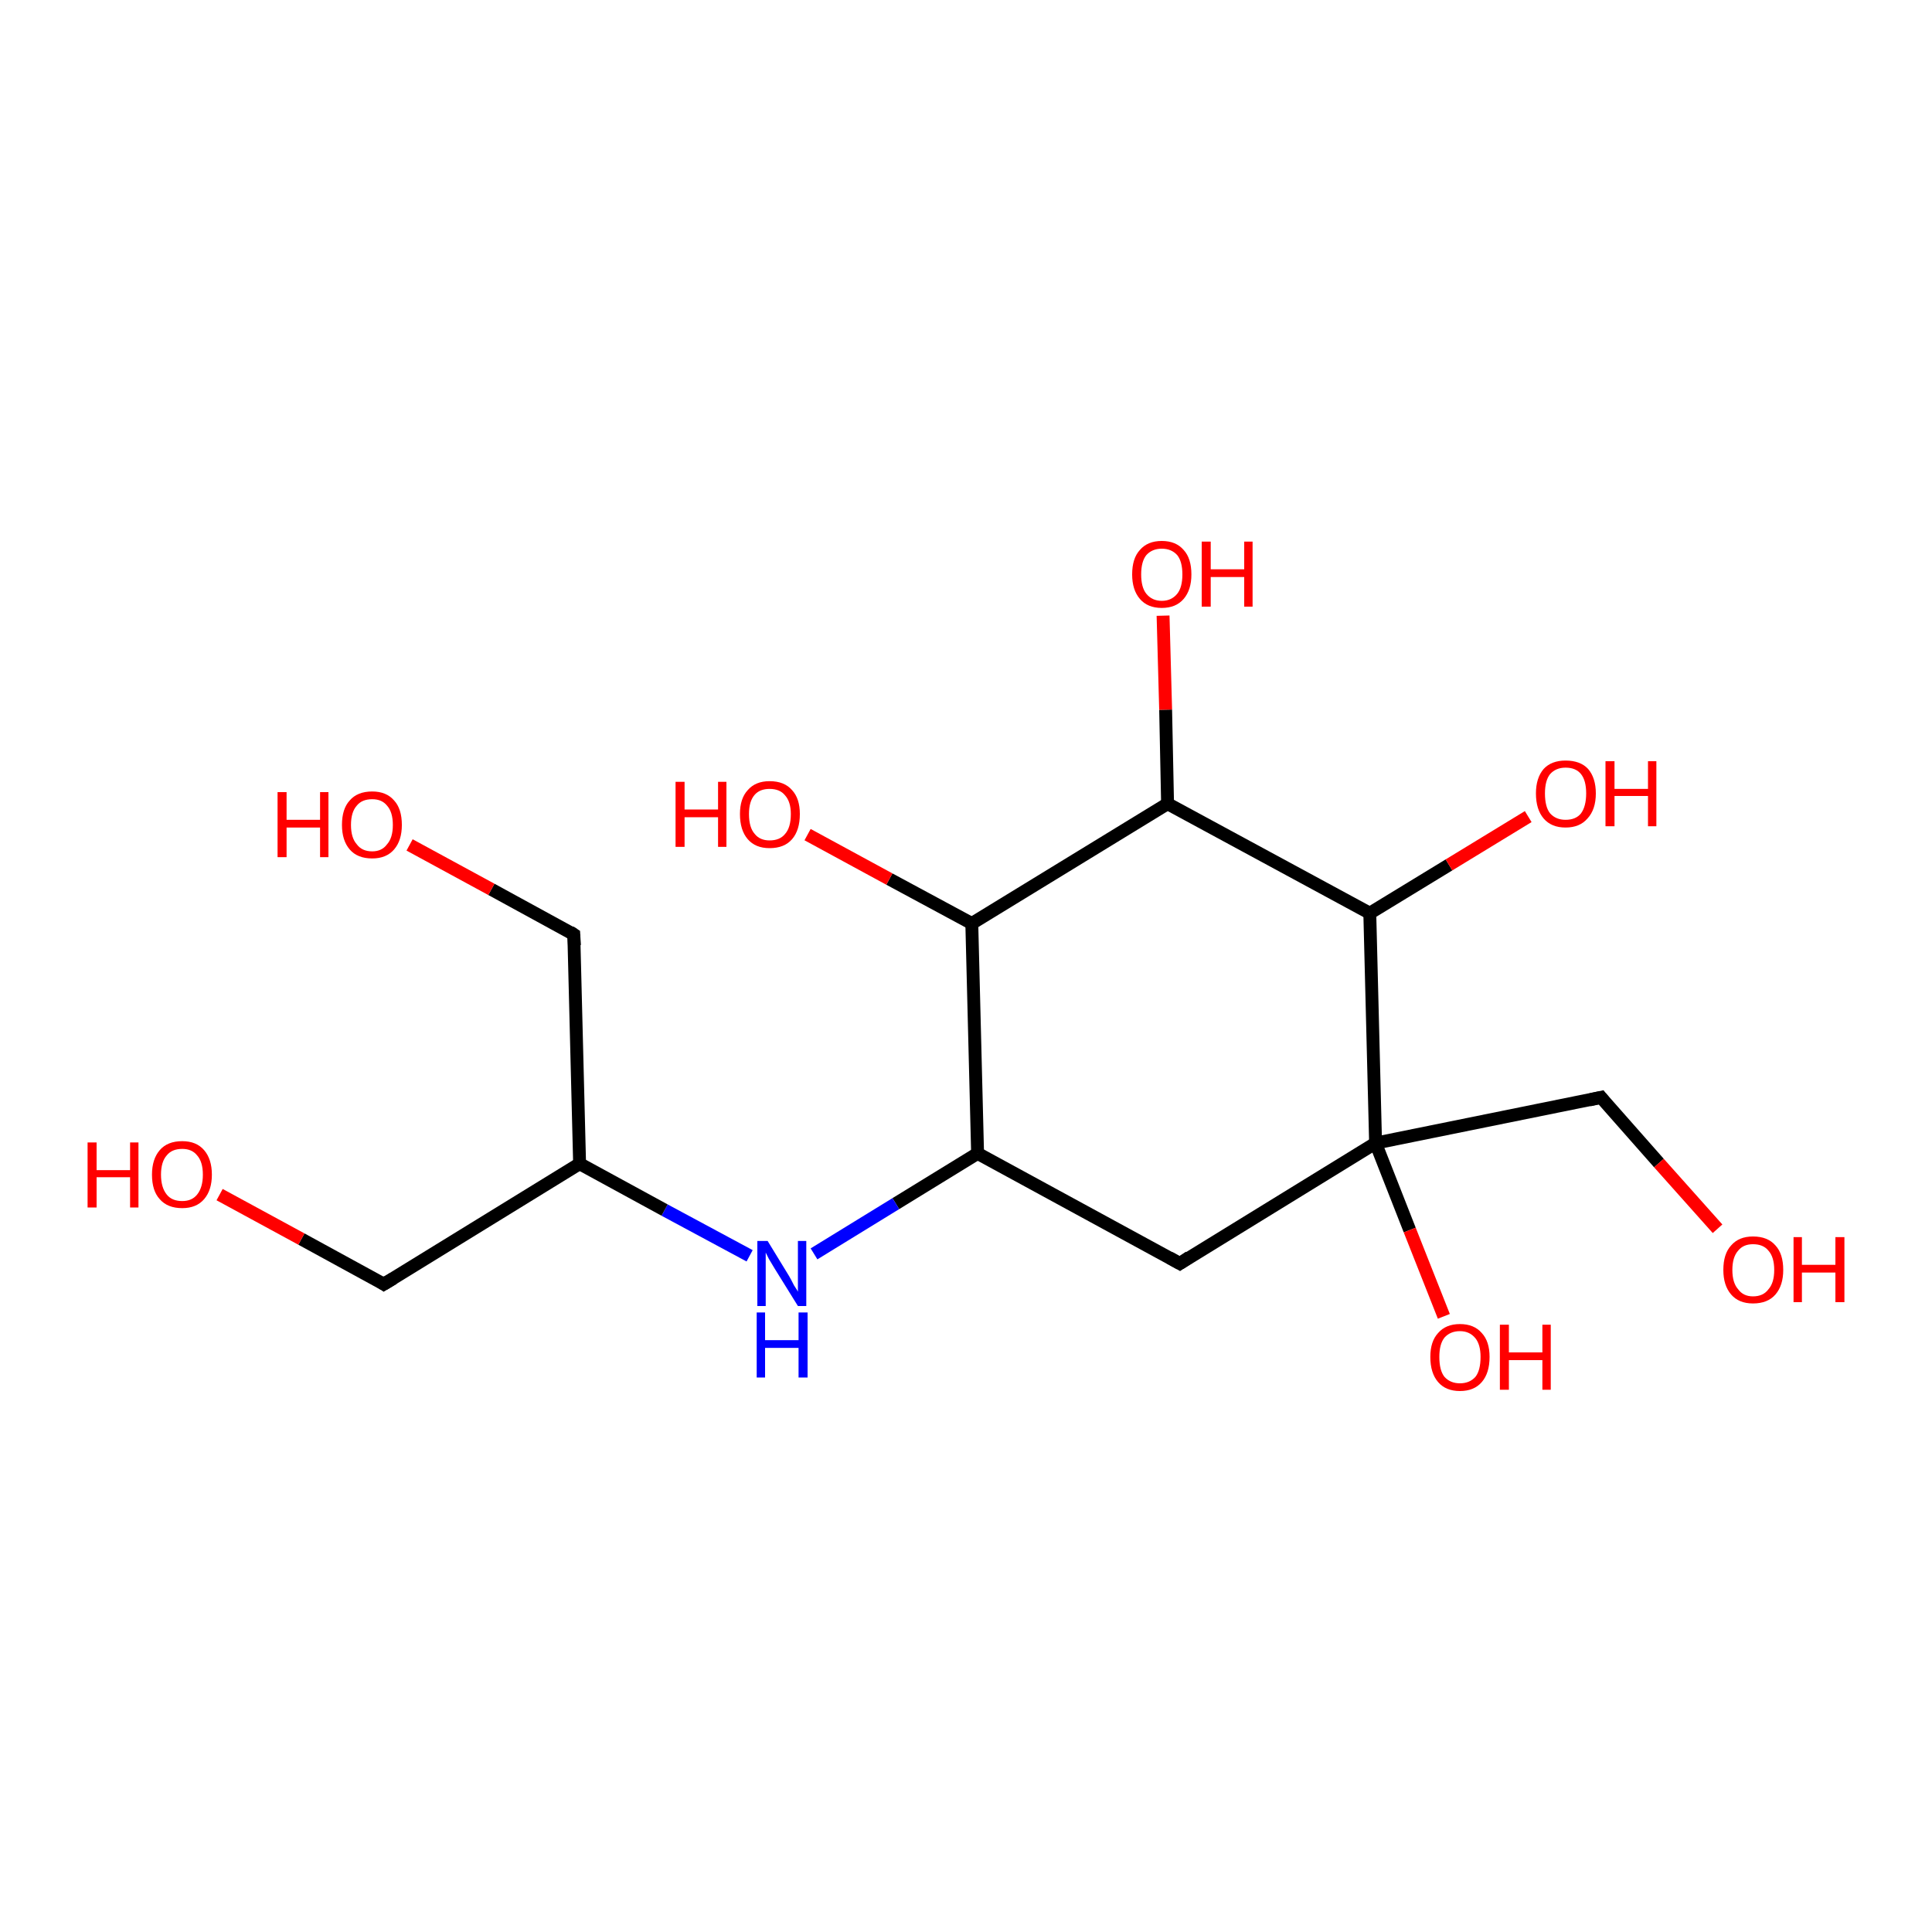 <?xml version='1.0' encoding='iso-8859-1'?>
<svg version='1.1' baseProfile='full'
              xmlns='http://www.w3.org/2000/svg'
                      xmlns:rdkit='http://www.rdkit.org/xml'
                      xmlns:xlink='http://www.w3.org/1999/xlink'
                  xml:space='preserve'
width='300px' height='300px' viewBox='0 0 300 300'>
<!-- END OF HEADER -->
<rect style='opacity:1.0;fill:#FFFFFF;stroke:none' width='300.0' height='300.0' x='0.0' y='0.0'> </rect>
<path class='bond-0 atom-0 atom-1' d='M 213.6,177.5 L 183.2,196.2' style='fill:none;fill-rule:evenodd;stroke:#000000;stroke-width:2.0px;stroke-linecap:butt;stroke-linejoin:miter;stroke-opacity:1' />
<path class='bond-1 atom-1 atom-2' d='M 183.2,196.2 L 151.8,179.1' style='fill:none;fill-rule:evenodd;stroke:#000000;stroke-width:2.0px;stroke-linecap:butt;stroke-linejoin:miter;stroke-opacity:1' />
<path class='bond-2 atom-2 atom-3' d='M 151.8,179.1 L 150.9,143.4' style='fill:none;fill-rule:evenodd;stroke:#000000;stroke-width:2.0px;stroke-linecap:butt;stroke-linejoin:miter;stroke-opacity:1' />
<path class='bond-3 atom-3 atom-4' d='M 150.9,143.4 L 181.3,124.8' style='fill:none;fill-rule:evenodd;stroke:#000000;stroke-width:2.0px;stroke-linecap:butt;stroke-linejoin:miter;stroke-opacity:1' />
<path class='bond-4 atom-4 atom-5' d='M 181.3,124.8 L 212.7,141.8' style='fill:none;fill-rule:evenodd;stroke:#000000;stroke-width:2.0px;stroke-linecap:butt;stroke-linejoin:miter;stroke-opacity:1' />
<path class='bond-5 atom-5 atom-6' d='M 212.7,141.8 L 225.0,134.3' style='fill:none;fill-rule:evenodd;stroke:#000000;stroke-width:2.0px;stroke-linecap:butt;stroke-linejoin:miter;stroke-opacity:1' />
<path class='bond-5 atom-5 atom-6' d='M 225.0,134.3 L 237.3,126.8' style='fill:none;fill-rule:evenodd;stroke:#FF0000;stroke-width:2.0px;stroke-linecap:butt;stroke-linejoin:miter;stroke-opacity:1' />
<path class='bond-6 atom-4 atom-7' d='M 181.3,124.8 L 181.0,110.2' style='fill:none;fill-rule:evenodd;stroke:#000000;stroke-width:2.0px;stroke-linecap:butt;stroke-linejoin:miter;stroke-opacity:1' />
<path class='bond-6 atom-4 atom-7' d='M 181.0,110.2 L 180.6,95.6' style='fill:none;fill-rule:evenodd;stroke:#FF0000;stroke-width:2.0px;stroke-linecap:butt;stroke-linejoin:miter;stroke-opacity:1' />
<path class='bond-7 atom-3 atom-8' d='M 150.9,143.4 L 138.1,136.5' style='fill:none;fill-rule:evenodd;stroke:#000000;stroke-width:2.0px;stroke-linecap:butt;stroke-linejoin:miter;stroke-opacity:1' />
<path class='bond-7 atom-3 atom-8' d='M 138.1,136.5 L 125.4,129.6' style='fill:none;fill-rule:evenodd;stroke:#FF0000;stroke-width:2.0px;stroke-linecap:butt;stroke-linejoin:miter;stroke-opacity:1' />
<path class='bond-8 atom-2 atom-9' d='M 151.8,179.1 L 139.1,186.9' style='fill:none;fill-rule:evenodd;stroke:#000000;stroke-width:2.0px;stroke-linecap:butt;stroke-linejoin:miter;stroke-opacity:1' />
<path class='bond-8 atom-2 atom-9' d='M 139.1,186.9 L 126.4,194.7' style='fill:none;fill-rule:evenodd;stroke:#0000FF;stroke-width:2.0px;stroke-linecap:butt;stroke-linejoin:miter;stroke-opacity:1' />
<path class='bond-9 atom-9 atom-10' d='M 116.4,195.0 L 103.2,187.9' style='fill:none;fill-rule:evenodd;stroke:#0000FF;stroke-width:2.0px;stroke-linecap:butt;stroke-linejoin:miter;stroke-opacity:1' />
<path class='bond-9 atom-9 atom-10' d='M 103.2,187.9 L 90.0,180.7' style='fill:none;fill-rule:evenodd;stroke:#000000;stroke-width:2.0px;stroke-linecap:butt;stroke-linejoin:miter;stroke-opacity:1' />
<path class='bond-10 atom-10 atom-11' d='M 90.0,180.7 L 59.6,199.4' style='fill:none;fill-rule:evenodd;stroke:#000000;stroke-width:2.0px;stroke-linecap:butt;stroke-linejoin:miter;stroke-opacity:1' />
<path class='bond-11 atom-11 atom-12' d='M 59.6,199.4 L 46.8,192.4' style='fill:none;fill-rule:evenodd;stroke:#000000;stroke-width:2.0px;stroke-linecap:butt;stroke-linejoin:miter;stroke-opacity:1' />
<path class='bond-11 atom-11 atom-12' d='M 46.8,192.4 L 34.1,185.5' style='fill:none;fill-rule:evenodd;stroke:#FF0000;stroke-width:2.0px;stroke-linecap:butt;stroke-linejoin:miter;stroke-opacity:1' />
<path class='bond-12 atom-10 atom-13' d='M 90.0,180.7 L 89.1,145.1' style='fill:none;fill-rule:evenodd;stroke:#000000;stroke-width:2.0px;stroke-linecap:butt;stroke-linejoin:miter;stroke-opacity:1' />
<path class='bond-13 atom-13 atom-14' d='M 89.1,145.1 L 76.3,138.1' style='fill:none;fill-rule:evenodd;stroke:#000000;stroke-width:2.0px;stroke-linecap:butt;stroke-linejoin:miter;stroke-opacity:1' />
<path class='bond-13 atom-13 atom-14' d='M 76.3,138.1 L 63.6,131.2' style='fill:none;fill-rule:evenodd;stroke:#FF0000;stroke-width:2.0px;stroke-linecap:butt;stroke-linejoin:miter;stroke-opacity:1' />
<path class='bond-14 atom-0 atom-15' d='M 213.6,177.5 L 218.9,191.0' style='fill:none;fill-rule:evenodd;stroke:#000000;stroke-width:2.0px;stroke-linecap:butt;stroke-linejoin:miter;stroke-opacity:1' />
<path class='bond-14 atom-0 atom-15' d='M 218.9,191.0 L 224.2,204.4' style='fill:none;fill-rule:evenodd;stroke:#FF0000;stroke-width:2.0px;stroke-linecap:butt;stroke-linejoin:miter;stroke-opacity:1' />
<path class='bond-15 atom-0 atom-16' d='M 213.6,177.5 L 248.6,170.4' style='fill:none;fill-rule:evenodd;stroke:#000000;stroke-width:2.0px;stroke-linecap:butt;stroke-linejoin:miter;stroke-opacity:1' />
<path class='bond-16 atom-16 atom-17' d='M 248.6,170.4 L 257.6,180.6' style='fill:none;fill-rule:evenodd;stroke:#000000;stroke-width:2.0px;stroke-linecap:butt;stroke-linejoin:miter;stroke-opacity:1' />
<path class='bond-16 atom-16 atom-17' d='M 257.6,180.6 L 266.7,190.8' style='fill:none;fill-rule:evenodd;stroke:#FF0000;stroke-width:2.0px;stroke-linecap:butt;stroke-linejoin:miter;stroke-opacity:1' />
<path class='bond-17 atom-5 atom-0' d='M 212.7,141.8 L 213.6,177.5' style='fill:none;fill-rule:evenodd;stroke:#000000;stroke-width:2.0px;stroke-linecap:butt;stroke-linejoin:miter;stroke-opacity:1' />
<path d='M 184.7,195.2 L 183.2,196.2 L 181.6,195.3' style='fill:none;stroke:#000000;stroke-width:2.0px;stroke-linecap:butt;stroke-linejoin:miter;stroke-opacity:1;' />
<path d='M 61.1,198.5 L 59.6,199.4 L 59.0,199.0' style='fill:none;stroke:#000000;stroke-width:2.0px;stroke-linecap:butt;stroke-linejoin:miter;stroke-opacity:1;' />
<path d='M 89.2,146.8 L 89.1,145.1 L 88.5,144.7' style='fill:none;stroke:#000000;stroke-width:2.0px;stroke-linecap:butt;stroke-linejoin:miter;stroke-opacity:1;' />
<path d='M 246.8,170.8 L 248.6,170.4 L 249.0,170.9' style='fill:none;stroke:#000000;stroke-width:2.0px;stroke-linecap:butt;stroke-linejoin:miter;stroke-opacity:1;' />
<path class='atom-6' d='M 238.5 123.2
Q 238.5 120.8, 239.7 119.4
Q 240.9 118.1, 243.1 118.1
Q 245.4 118.1, 246.6 119.4
Q 247.8 120.8, 247.8 123.2
Q 247.8 125.7, 246.5 127.1
Q 245.3 128.5, 243.1 128.5
Q 240.9 128.5, 239.7 127.1
Q 238.5 125.7, 238.5 123.2
M 243.1 127.3
Q 244.7 127.3, 245.5 126.3
Q 246.3 125.2, 246.3 123.2
Q 246.3 121.2, 245.5 120.2
Q 244.7 119.2, 243.1 119.2
Q 241.6 119.2, 240.7 120.2
Q 239.9 121.2, 239.9 123.2
Q 239.9 125.3, 240.7 126.3
Q 241.6 127.3, 243.1 127.3
' fill='#FF0000'/>
<path class='atom-6' d='M 249.3 118.2
L 250.7 118.2
L 250.7 122.5
L 255.9 122.5
L 255.9 118.2
L 257.2 118.2
L 257.2 128.3
L 255.9 128.3
L 255.9 123.6
L 250.7 123.6
L 250.7 128.3
L 249.3 128.3
L 249.3 118.2
' fill='#FF0000'/>
<path class='atom-7' d='M 175.8 89.2
Q 175.8 86.7, 177.0 85.4
Q 178.2 84.0, 180.4 84.0
Q 182.6 84.0, 183.8 85.4
Q 185.0 86.7, 185.0 89.2
Q 185.0 91.6, 183.8 93.0
Q 182.6 94.4, 180.4 94.4
Q 178.2 94.4, 177.0 93.0
Q 175.8 91.6, 175.8 89.2
M 180.4 93.3
Q 181.9 93.3, 182.8 92.2
Q 183.6 91.2, 183.6 89.2
Q 183.6 87.2, 182.8 86.2
Q 181.9 85.2, 180.4 85.2
Q 178.9 85.2, 178.0 86.2
Q 177.2 87.2, 177.2 89.2
Q 177.2 91.2, 178.0 92.2
Q 178.9 93.3, 180.4 93.3
' fill='#FF0000'/>
<path class='atom-7' d='M 186.6 84.1
L 188.0 84.1
L 188.0 88.4
L 193.2 88.4
L 193.2 84.1
L 194.5 84.1
L 194.5 94.2
L 193.2 94.2
L 193.2 89.6
L 188.0 89.6
L 188.0 94.2
L 186.6 94.2
L 186.6 84.1
' fill='#FF0000'/>
<path class='atom-8' d='M 104.9 121.4
L 106.3 121.4
L 106.3 125.7
L 111.5 125.7
L 111.5 121.4
L 112.8 121.4
L 112.8 131.5
L 111.5 131.5
L 111.5 126.9
L 106.3 126.9
L 106.3 131.5
L 104.9 131.5
L 104.9 121.4
' fill='#FF0000'/>
<path class='atom-8' d='M 114.9 126.4
Q 114.9 124.0, 116.1 122.7
Q 117.3 121.3, 119.5 121.3
Q 121.8 121.3, 123.0 122.7
Q 124.2 124.0, 124.2 126.4
Q 124.2 128.9, 123.0 130.3
Q 121.8 131.7, 119.5 131.7
Q 117.3 131.7, 116.1 130.3
Q 114.9 128.9, 114.9 126.4
M 119.5 130.5
Q 121.1 130.5, 121.9 129.5
Q 122.8 128.5, 122.8 126.4
Q 122.8 124.5, 121.9 123.5
Q 121.1 122.5, 119.5 122.5
Q 118.0 122.5, 117.2 123.4
Q 116.3 124.4, 116.3 126.4
Q 116.3 128.5, 117.2 129.5
Q 118.0 130.5, 119.5 130.5
' fill='#FF0000'/>
<path class='atom-9' d='M 119.2 192.7
L 122.5 198.1
Q 122.8 198.6, 123.3 199.6
Q 123.9 200.5, 123.9 200.6
L 123.9 192.7
L 125.2 192.7
L 125.2 202.8
L 123.9 202.8
L 120.3 197.0
Q 119.9 196.3, 119.4 195.5
Q 119.0 194.7, 118.9 194.5
L 118.9 202.8
L 117.6 202.8
L 117.6 192.7
L 119.2 192.7
' fill='#0000FF'/>
<path class='atom-9' d='M 117.5 203.8
L 118.8 203.8
L 118.8 208.1
L 124.0 208.1
L 124.0 203.8
L 125.4 203.8
L 125.4 213.9
L 124.0 213.9
L 124.0 209.3
L 118.8 209.3
L 118.8 213.9
L 117.5 213.9
L 117.5 203.8
' fill='#0000FF'/>
<path class='atom-12' d='M 13.6 177.4
L 15.0 177.4
L 15.0 181.7
L 20.2 181.7
L 20.2 177.4
L 21.5 177.4
L 21.5 187.5
L 20.2 187.5
L 20.2 182.8
L 15.0 182.8
L 15.0 187.5
L 13.6 187.5
L 13.6 177.4
' fill='#FF0000'/>
<path class='atom-12' d='M 23.6 182.4
Q 23.6 180.0, 24.8 178.6
Q 26.0 177.2, 28.3 177.2
Q 30.5 177.2, 31.7 178.6
Q 32.9 180.0, 32.9 182.4
Q 32.9 184.8, 31.7 186.2
Q 30.5 187.6, 28.3 187.6
Q 26.0 187.6, 24.8 186.2
Q 23.6 184.9, 23.6 182.4
M 28.3 186.5
Q 29.8 186.5, 30.6 185.5
Q 31.5 184.4, 31.5 182.4
Q 31.5 180.4, 30.6 179.4
Q 29.8 178.4, 28.3 178.4
Q 26.7 178.4, 25.9 179.4
Q 25.0 180.4, 25.0 182.4
Q 25.0 184.4, 25.9 185.5
Q 26.7 186.5, 28.3 186.5
' fill='#FF0000'/>
<path class='atom-14' d='M 43.1 123.0
L 44.5 123.0
L 44.5 127.3
L 49.7 127.3
L 49.7 123.0
L 51.0 123.0
L 51.0 133.1
L 49.7 133.1
L 49.7 128.5
L 44.5 128.5
L 44.5 133.1
L 43.1 133.1
L 43.1 123.0
' fill='#FF0000'/>
<path class='atom-14' d='M 53.1 128.1
Q 53.1 125.6, 54.3 124.3
Q 55.5 122.9, 57.8 122.9
Q 60.0 122.9, 61.2 124.3
Q 62.4 125.6, 62.4 128.1
Q 62.4 130.5, 61.2 131.9
Q 60.0 133.3, 57.8 133.3
Q 55.5 133.3, 54.3 131.9
Q 53.1 130.5, 53.1 128.1
M 57.8 132.2
Q 59.3 132.2, 60.1 131.1
Q 61.0 130.1, 61.0 128.1
Q 61.0 126.1, 60.1 125.1
Q 59.3 124.1, 57.8 124.1
Q 56.2 124.1, 55.4 125.1
Q 54.5 126.1, 54.5 128.1
Q 54.5 130.1, 55.4 131.1
Q 56.2 132.2, 57.8 132.2
' fill='#FF0000'/>
<path class='atom-15' d='M 222.1 210.7
Q 222.1 208.3, 223.3 207.0
Q 224.5 205.6, 226.7 205.6
Q 228.9 205.6, 230.1 207.0
Q 231.3 208.3, 231.3 210.7
Q 231.3 213.2, 230.1 214.6
Q 228.9 216.0, 226.7 216.0
Q 224.5 216.0, 223.3 214.6
Q 222.1 213.2, 222.1 210.7
M 226.7 214.8
Q 228.2 214.8, 229.1 213.8
Q 229.9 212.8, 229.9 210.7
Q 229.9 208.8, 229.1 207.8
Q 228.2 206.7, 226.7 206.7
Q 225.2 206.7, 224.3 207.7
Q 223.5 208.7, 223.5 210.7
Q 223.5 212.8, 224.3 213.8
Q 225.2 214.8, 226.7 214.8
' fill='#FF0000'/>
<path class='atom-15' d='M 232.9 205.7
L 234.3 205.7
L 234.3 210.0
L 239.5 210.0
L 239.5 205.7
L 240.8 205.7
L 240.8 215.8
L 239.5 215.8
L 239.5 211.2
L 234.3 211.2
L 234.3 215.8
L 232.9 215.8
L 232.9 205.7
' fill='#FF0000'/>
<path class='atom-17' d='M 267.6 197.2
Q 267.6 194.7, 268.8 193.4
Q 270.0 192.0, 272.2 192.0
Q 274.5 192.0, 275.7 193.4
Q 276.9 194.7, 276.9 197.2
Q 276.9 199.6, 275.7 201.0
Q 274.5 202.4, 272.2 202.4
Q 270.0 202.4, 268.8 201.0
Q 267.6 199.6, 267.6 197.2
M 272.2 201.3
Q 273.8 201.3, 274.6 200.2
Q 275.5 199.2, 275.5 197.2
Q 275.5 195.2, 274.6 194.2
Q 273.8 193.2, 272.2 193.2
Q 270.7 193.2, 269.9 194.2
Q 269.0 195.2, 269.0 197.2
Q 269.0 199.2, 269.9 200.2
Q 270.7 201.3, 272.2 201.3
' fill='#FF0000'/>
<path class='atom-17' d='M 278.5 192.1
L 279.8 192.1
L 279.8 196.4
L 285.0 196.4
L 285.0 192.1
L 286.4 192.1
L 286.4 202.2
L 285.0 202.2
L 285.0 197.6
L 279.8 197.6
L 279.8 202.2
L 278.5 202.2
L 278.5 192.1
' fill='#FF0000'/>
</svg>
